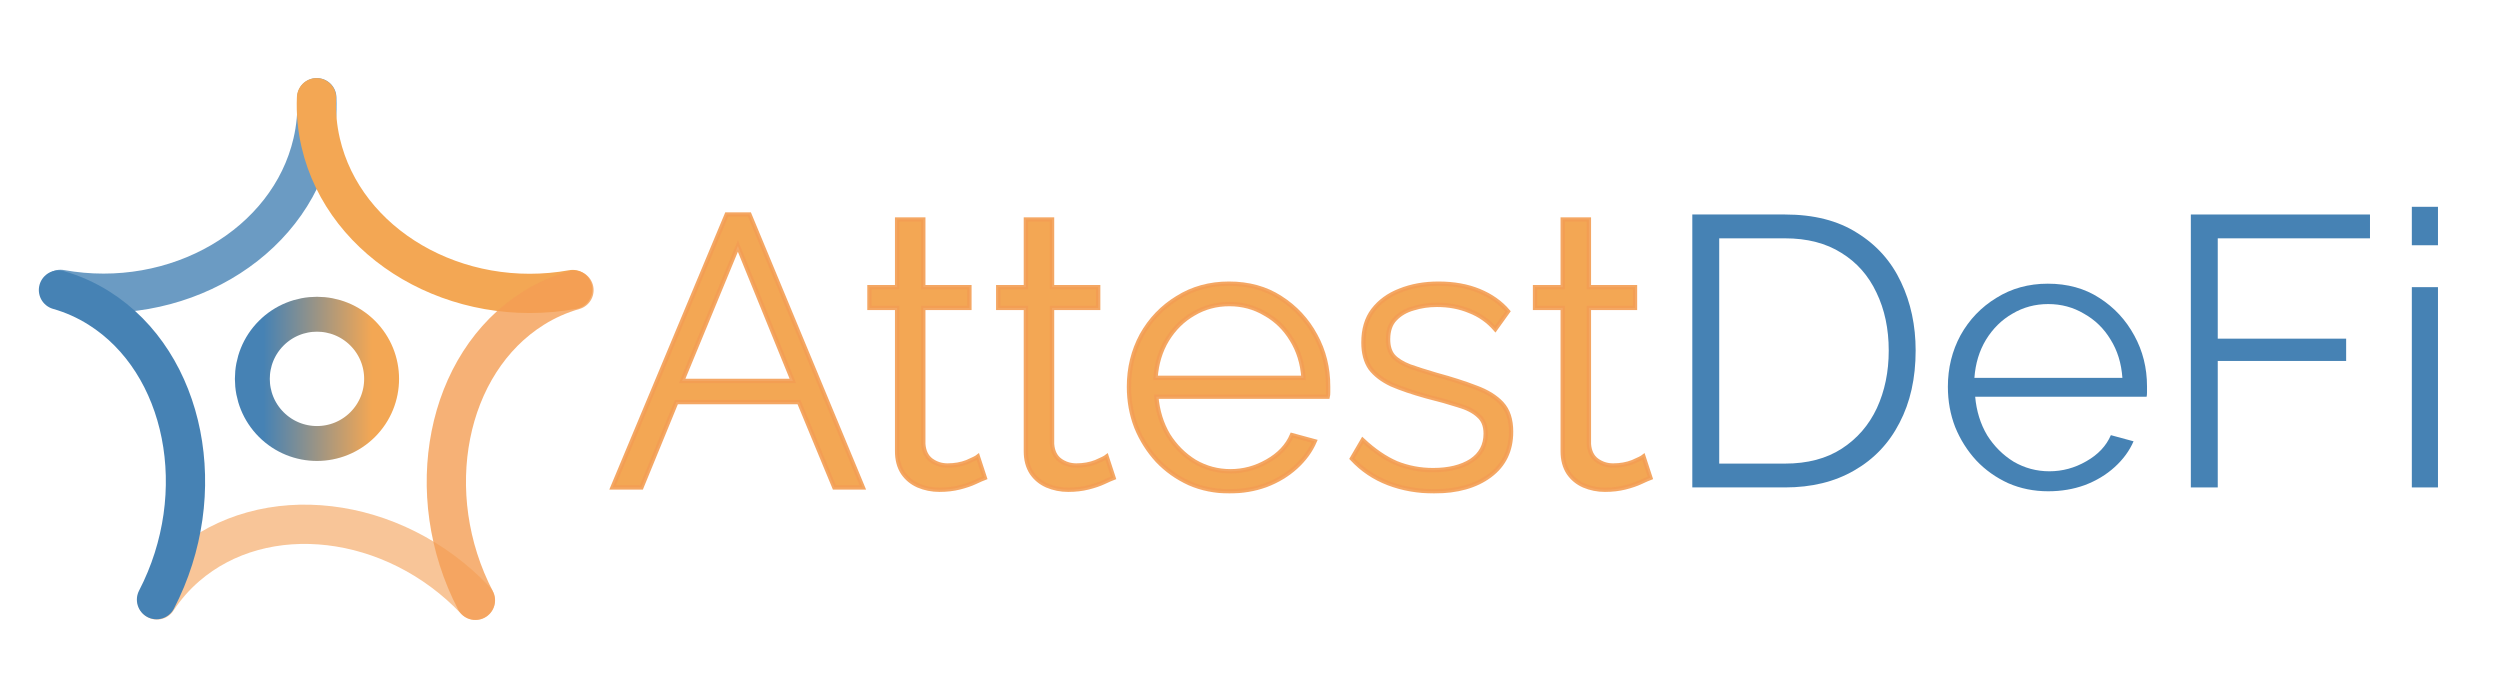 <svg width="2865" height="800" viewBox="0 0 2865 800" fill="none" xmlns="http://www.w3.org/2000/svg">
<path d="M415.629 486.553C386.705 515.477 339.81 515.477 310.886 486.553C281.962 457.629 281.962 410.733 310.886 381.809C339.81 352.885 386.705 352.885 415.629 381.809C444.553 410.733 444.553 457.629 415.629 486.553Z" stroke="url(#paint0_linear_686_1277)" stroke-width="40"/>
<path d="M544.719 687.853C451.111 589.21 302.861 571.824 213.579 649.062C200.65 660.229 189.33 673.181 179.951 687.539" stroke="#F39E54" stroke-opacity="0.6" stroke-width="45" stroke-linecap="round"/>
<path d="M69.344 331.627C201.79 355.538 331.157 280.298 358.273 163.587C362.219 146.631 363.842 129.301 363.059 112" stroke="#4682B4" stroke-opacity="0.8" stroke-width="45" stroke-linecap="round"/>
<path d="M656.331 331.799C523.998 355.739 394.686 280.471 367.542 163.673C363.6 146.763 361.98 129.371 362.729 112" stroke="#F3A754" stroke-width="45" stroke-linecap="round"/>
<path d="M179.354 687.189C242.54 565.304 212.934 415.687 113.285 353.006C98.87 343.935 83.291 336.98 67 332.342" stroke="#4682B4" stroke-width="45" stroke-linecap="round"/>
<path d="M544.867 688C481.413 565.859 511.13 415.961 611.244 353.192C625.733 344.099 641.395 337.13 657.773 332.489" stroke="#F39E54" stroke-opacity="0.8" stroke-width="45" stroke-linecap="round"/>
<path d="M1939.38 558.595V245.811H2045.55C2078.73 245.811 2106.34 252.859 2128.37 266.957C2150.69 280.76 2167.43 299.557 2178.59 323.346C2189.75 346.841 2195.33 372.98 2195.33 401.762C2195.33 433.481 2189.16 461.088 2176.83 484.584C2164.79 508.079 2147.46 526.288 2124.84 539.211C2102.52 552.133 2076.09 558.595 2045.55 558.595H1939.38ZM2164.49 401.762C2164.49 376.798 2159.79 354.624 2150.4 335.241C2141.29 315.857 2127.93 300.732 2110.31 289.865C2092.69 278.705 2071.1 273.124 2045.55 273.124H1970.22V531.281H2045.55C2071.39 531.281 2093.13 525.554 2110.75 514.1C2128.37 502.646 2141.73 487.227 2150.84 467.843C2159.94 448.166 2164.49 426.139 2164.49 401.762Z" fill="#4682B4"/>
<path d="M2347.25 563C2330.8 563 2315.53 559.916 2301.43 553.749C2287.34 547.287 2275.15 538.623 2264.87 527.757C2254.59 516.596 2246.51 503.821 2240.64 489.43C2235.06 475.039 2232.27 459.62 2232.27 443.173C2232.27 421.733 2237.11 402.056 2246.81 384.141C2256.79 366.225 2270.45 351.981 2287.78 341.408C2305.1 330.541 2324.78 325.108 2346.81 325.108C2369.42 325.108 2389.1 330.541 2405.84 341.408C2422.88 352.275 2436.24 366.666 2445.93 384.581C2455.62 402.203 2460.47 421.586 2460.47 442.732C2460.47 445.082 2460.47 447.432 2460.47 449.781C2460.47 451.837 2460.32 453.452 2460.03 454.627H2263.55C2265.01 471.074 2269.57 485.759 2277.2 498.681C2285.13 511.31 2295.27 521.442 2307.6 529.078C2320.23 536.421 2333.89 540.092 2348.57 540.092C2363.55 540.092 2377.65 536.274 2390.86 528.638C2404.37 521.002 2413.77 511.016 2419.06 498.681L2445.05 505.73C2440.35 516.596 2433.15 526.435 2423.46 535.246C2413.77 544.057 2402.32 550.959 2389.1 555.951C2376.18 560.65 2362.23 563 2347.25 563ZM2262.67 433.041H2432.27C2431.1 416.3 2426.55 401.615 2418.62 388.986C2410.98 376.358 2400.85 366.519 2388.22 359.47C2375.88 352.128 2362.23 348.457 2347.25 348.457C2332.27 348.457 2318.61 352.128 2306.28 359.47C2293.94 366.519 2283.81 376.505 2275.88 389.427C2268.25 402.056 2263.84 416.594 2262.67 433.041Z" fill="#4682B4"/>
<path d="M2510.7 558.595V245.811H2716V273.124H2541.54V388.105H2688.68V413.657H2541.54V558.595H2510.7Z" fill="#4682B4"/>
<path d="M2763.96 558.595V329.073H2793.91V558.595H2763.96ZM2763.96 281.054V237H2793.91V281.054H2763.96Z" fill="#4682B4"/>
<mask id="path-8-outside-1_686_1277" maskUnits="userSpaceOnUse" x="698" y="242.81" width="1197" height="323" fill="black">
<rect fill="white" x="698" y="242.81" width="1197" height="323"/>
<path d="M832.841 245.81H858.832L988.792 558.594H956.192L915.662 460.794H775.13L735.041 558.594H702L832.841 245.81ZM908.614 436.564L845.616 281.935L781.738 436.564H908.614Z"/>
<path d="M1128.56 547.581C1126.21 548.462 1122.54 550.077 1117.55 552.427C1112.56 554.776 1106.54 556.832 1099.49 558.594C1092.44 560.356 1084.8 561.237 1076.58 561.237C1068.06 561.237 1059.99 559.622 1052.35 556.391C1045.01 553.161 1039.13 548.315 1034.73 541.854C1030.32 535.099 1028.12 526.875 1028.12 517.183V352.862H996.402V329.073H1028.12V251.537H1058.08V329.073H1110.94V352.862H1058.08V508.813C1058.66 517.036 1061.6 523.204 1066.89 527.316C1072.47 531.427 1078.78 533.483 1085.83 533.483C1094.05 533.483 1101.54 532.162 1108.3 529.518C1115.05 526.582 1119.17 524.526 1120.63 523.351L1128.56 547.581Z"/>
<path d="M1276.13 547.581C1273.78 548.462 1270.11 550.077 1265.11 552.427C1260.12 554.776 1254.1 556.832 1247.05 558.594C1240 560.356 1232.37 561.237 1224.14 561.237C1215.63 561.237 1207.55 559.622 1199.91 556.391C1192.57 553.161 1186.7 548.315 1182.29 541.854C1177.89 535.099 1175.68 526.875 1175.68 517.183V352.862H1143.97V329.073H1175.68V251.537H1205.64V329.073H1258.51V352.862H1205.64V508.813C1206.23 517.036 1209.17 523.204 1214.45 527.316C1220.03 531.427 1226.35 533.483 1233.4 533.483C1241.62 533.483 1249.11 532.162 1255.86 529.518C1262.62 526.582 1266.73 524.526 1268.2 523.351L1276.13 547.581Z"/>
<path d="M1408.81 563C1392.36 563 1377.09 559.916 1362.99 553.748C1348.89 547.287 1336.7 538.623 1326.42 527.756C1316.15 516.596 1308.07 503.82 1302.2 489.429C1296.62 475.038 1293.82 459.619 1293.82 443.173C1293.82 421.733 1298.67 402.055 1308.36 384.14C1318.35 366.225 1332.01 351.981 1349.33 341.408C1366.66 330.541 1386.34 325.108 1408.37 325.108C1430.98 325.108 1450.66 330.541 1467.4 341.408C1484.43 352.274 1497.8 366.665 1507.49 384.581C1517.18 402.202 1522.02 421.586 1522.02 442.732C1522.02 445.082 1522.02 447.431 1522.02 449.781C1522.02 451.836 1521.88 453.452 1521.58 454.627H1325.1C1326.57 471.073 1331.12 485.758 1338.76 498.681C1346.69 511.309 1356.82 521.442 1369.16 529.078C1381.79 536.42 1395.44 540.091 1410.13 540.091C1425.11 540.091 1439.2 536.273 1452.42 528.637C1465.93 521.001 1475.33 511.016 1480.61 498.681L1506.61 505.729C1501.91 516.596 1494.71 526.435 1485.02 535.245C1475.33 544.056 1463.87 550.958 1450.66 555.951C1437.73 560.65 1423.78 563 1408.81 563ZM1324.22 433.04H1493.83C1492.66 416.3 1488.1 401.615 1480.17 388.986C1472.54 376.357 1462.41 366.518 1449.78 359.47C1437.44 352.128 1423.78 348.456 1408.81 348.456C1393.83 348.456 1380.17 352.128 1367.84 359.47C1355.5 366.518 1345.37 376.504 1337.44 389.427C1329.8 402.055 1325.4 416.593 1324.22 433.04Z"/>
<path d="M1643.58 563C1624.78 563 1607.31 559.916 1591.15 553.748C1575 547.581 1561.05 538.182 1549.3 525.554L1561.64 504.408C1574.56 516.449 1587.48 525.26 1600.4 530.84C1613.62 536.127 1627.57 538.77 1642.25 538.77C1660.17 538.77 1674.71 535.245 1685.87 528.197C1697.03 520.854 1702.61 510.428 1702.61 496.918C1702.61 487.814 1699.82 480.912 1694.24 476.213C1688.95 471.22 1681.17 467.255 1670.89 464.318C1660.9 461.088 1648.86 457.71 1634.77 454.186C1618.91 449.781 1605.54 445.228 1594.68 440.529C1584.1 435.537 1576.03 429.369 1570.45 422.027C1565.16 414.391 1562.52 404.552 1562.52 392.51C1562.52 377.532 1566.19 365.197 1573.53 355.505C1581.17 345.519 1591.45 338.03 1604.37 333.037C1617.58 327.751 1632.27 325.108 1648.42 325.108C1666.04 325.108 1681.61 327.898 1695.12 333.478C1708.63 339.058 1719.64 346.841 1728.16 356.827L1713.62 377.091C1705.4 367.693 1695.56 360.791 1684.11 356.386C1672.95 351.687 1660.46 349.337 1646.66 349.337C1637.26 349.337 1628.3 350.659 1619.79 353.302C1611.27 355.652 1604.22 359.764 1598.64 365.637C1593.35 371.218 1590.71 379 1590.71 388.986C1590.71 397.209 1592.77 403.671 1596.88 408.37C1600.99 412.775 1607.16 416.593 1615.38 419.824C1623.61 422.761 1633.74 425.991 1645.78 429.516C1663.11 434.215 1678.23 439.061 1691.15 444.054C1704.08 448.753 1714.06 454.92 1721.11 462.556C1728.16 470.192 1731.68 480.912 1731.68 494.716C1731.68 516.155 1723.61 532.896 1707.45 544.937C1691.3 556.979 1670.01 563 1643.58 563Z"/>
<path d="M1891.34 547.581C1888.99 548.462 1885.31 550.077 1880.32 552.427C1875.33 554.776 1869.31 556.832 1862.26 558.594C1855.21 560.356 1847.58 561.237 1839.35 561.237C1830.83 561.237 1822.76 559.622 1815.12 556.391C1807.78 553.161 1801.91 548.315 1797.5 541.854C1793.1 535.099 1790.89 526.875 1790.89 517.183V352.862H1759.17V329.073H1790.89V251.537H1820.85V329.073H1873.71V352.862H1820.85V508.813C1821.44 517.036 1824.37 523.204 1829.66 527.316C1835.24 531.427 1841.55 533.483 1848.6 533.483C1856.83 533.483 1864.32 532.162 1871.07 529.518C1877.83 526.582 1881.94 524.526 1883.41 523.351L1891.34 547.581Z"/>
</mask>
<path d="M832.841 245.81H858.832L988.792 558.594H956.192L915.662 460.794H775.13L735.041 558.594H702L832.841 245.81ZM908.614 436.564L845.616 281.935L781.738 436.564H908.614Z" fill="#F3A754"/>
<path d="M1128.56 547.581C1126.21 548.462 1122.54 550.077 1117.55 552.427C1112.56 554.776 1106.54 556.832 1099.49 558.594C1092.44 560.356 1084.8 561.237 1076.58 561.237C1068.06 561.237 1059.99 559.622 1052.35 556.391C1045.01 553.161 1039.13 548.315 1034.73 541.854C1030.32 535.099 1028.12 526.875 1028.12 517.183V352.862H996.402V329.073H1028.12V251.537H1058.08V329.073H1110.94V352.862H1058.08V508.813C1058.66 517.036 1061.6 523.204 1066.89 527.316C1072.47 531.427 1078.78 533.483 1085.83 533.483C1094.05 533.483 1101.54 532.162 1108.3 529.518C1115.05 526.582 1119.17 524.526 1120.63 523.351L1128.56 547.581Z" fill="#F3A754"/>
<path d="M1276.13 547.581C1273.78 548.462 1270.11 550.077 1265.11 552.427C1260.12 554.776 1254.1 556.832 1247.05 558.594C1240 560.356 1232.37 561.237 1224.14 561.237C1215.63 561.237 1207.55 559.622 1199.91 556.391C1192.57 553.161 1186.7 548.315 1182.29 541.854C1177.89 535.099 1175.68 526.875 1175.68 517.183V352.862H1143.97V329.073H1175.68V251.537H1205.64V329.073H1258.51V352.862H1205.64V508.813C1206.23 517.036 1209.17 523.204 1214.45 527.316C1220.03 531.427 1226.35 533.483 1233.4 533.483C1241.62 533.483 1249.11 532.162 1255.86 529.518C1262.62 526.582 1266.73 524.526 1268.2 523.351L1276.13 547.581Z" fill="#F3A754"/>
<path d="M1408.81 563C1392.36 563 1377.09 559.916 1362.99 553.748C1348.89 547.287 1336.7 538.623 1326.42 527.756C1316.15 516.596 1308.07 503.82 1302.2 489.429C1296.62 475.038 1293.82 459.619 1293.82 443.173C1293.82 421.733 1298.67 402.055 1308.36 384.14C1318.35 366.225 1332.01 351.981 1349.33 341.408C1366.66 330.541 1386.34 325.108 1408.37 325.108C1430.98 325.108 1450.66 330.541 1467.4 341.408C1484.43 352.274 1497.8 366.665 1507.49 384.581C1517.18 402.202 1522.02 421.586 1522.02 442.732C1522.02 445.082 1522.02 447.431 1522.02 449.781C1522.02 451.836 1521.88 453.452 1521.58 454.627H1325.1C1326.57 471.073 1331.12 485.758 1338.76 498.681C1346.69 511.309 1356.82 521.442 1369.16 529.078C1381.79 536.42 1395.44 540.091 1410.13 540.091C1425.11 540.091 1439.2 536.273 1452.42 528.637C1465.93 521.001 1475.33 511.016 1480.61 498.681L1506.61 505.729C1501.91 516.596 1494.71 526.435 1485.02 535.245C1475.33 544.056 1463.87 550.958 1450.66 555.951C1437.73 560.65 1423.78 563 1408.81 563ZM1324.22 433.04H1493.83C1492.66 416.3 1488.1 401.615 1480.17 388.986C1472.54 376.357 1462.41 366.518 1449.78 359.47C1437.44 352.128 1423.78 348.456 1408.81 348.456C1393.83 348.456 1380.17 352.128 1367.84 359.47C1355.5 366.518 1345.37 376.504 1337.44 389.427C1329.8 402.055 1325.4 416.593 1324.22 433.04Z" fill="#F3A754"/>
<path d="M1643.58 563C1624.78 563 1607.31 559.916 1591.15 553.748C1575 547.581 1561.05 538.182 1549.3 525.554L1561.64 504.408C1574.56 516.449 1587.48 525.26 1600.4 530.84C1613.62 536.127 1627.57 538.77 1642.25 538.77C1660.17 538.77 1674.71 535.245 1685.87 528.197C1697.03 520.854 1702.61 510.428 1702.61 496.918C1702.61 487.814 1699.82 480.912 1694.24 476.213C1688.95 471.22 1681.17 467.255 1670.89 464.318C1660.9 461.088 1648.86 457.71 1634.77 454.186C1618.91 449.781 1605.54 445.228 1594.68 440.529C1584.1 435.537 1576.03 429.369 1570.45 422.027C1565.16 414.391 1562.52 404.552 1562.52 392.51C1562.52 377.532 1566.19 365.197 1573.53 355.505C1581.17 345.519 1591.45 338.03 1604.37 333.037C1617.58 327.751 1632.27 325.108 1648.42 325.108C1666.04 325.108 1681.61 327.898 1695.12 333.478C1708.63 339.058 1719.64 346.841 1728.16 356.827L1713.62 377.091C1705.4 367.693 1695.56 360.791 1684.11 356.386C1672.95 351.687 1660.46 349.337 1646.66 349.337C1637.26 349.337 1628.3 350.659 1619.79 353.302C1611.27 355.652 1604.22 359.764 1598.64 365.637C1593.35 371.218 1590.71 379 1590.71 388.986C1590.71 397.209 1592.77 403.671 1596.88 408.37C1600.99 412.775 1607.16 416.593 1615.38 419.824C1623.61 422.761 1633.74 425.991 1645.78 429.516C1663.11 434.215 1678.23 439.061 1691.15 444.054C1704.08 448.753 1714.06 454.92 1721.11 462.556C1728.16 470.192 1731.68 480.912 1731.68 494.716C1731.68 516.155 1723.61 532.896 1707.45 544.937C1691.3 556.979 1670.01 563 1643.58 563Z" fill="#F3A754"/>
<path d="M1891.34 547.581C1888.99 548.462 1885.31 550.077 1880.32 552.427C1875.33 554.776 1869.31 556.832 1862.26 558.594C1855.21 560.356 1847.58 561.237 1839.35 561.237C1830.83 561.237 1822.76 559.622 1815.12 556.391C1807.78 553.161 1801.91 548.315 1797.5 541.854C1793.1 535.099 1790.89 526.875 1790.89 517.183V352.862H1759.17V329.073H1790.89V251.537H1820.85V329.073H1873.71V352.862H1820.85V508.813C1821.44 517.036 1824.37 523.204 1829.66 527.316C1835.24 531.427 1841.55 533.483 1848.6 533.483C1856.83 533.483 1864.32 532.162 1871.07 529.518C1877.83 526.582 1881.94 524.526 1883.41 523.351L1891.34 547.581Z" fill="#F3A754"/>
<path d="M832.841 245.81H858.832L988.792 558.594H956.192L915.662 460.794H775.13L735.041 558.594H702L832.841 245.81ZM908.614 436.564L845.616 281.935L781.738 436.564H908.614Z" stroke="#F39E54" stroke-opacity="0.9" stroke-width="5" mask="url(#path-8-outside-1_686_1277)"/>
<path d="M1128.56 547.581C1126.21 548.462 1122.54 550.077 1117.55 552.427C1112.56 554.776 1106.54 556.832 1099.49 558.594C1092.44 560.356 1084.8 561.237 1076.58 561.237C1068.06 561.237 1059.99 559.622 1052.35 556.391C1045.01 553.161 1039.13 548.315 1034.73 541.854C1030.32 535.099 1028.12 526.875 1028.12 517.183V352.862H996.402V329.073H1028.12V251.537H1058.08V329.073H1110.94V352.862H1058.08V508.813C1058.66 517.036 1061.6 523.204 1066.89 527.316C1072.47 531.427 1078.78 533.483 1085.83 533.483C1094.05 533.483 1101.54 532.162 1108.3 529.518C1115.05 526.582 1119.17 524.526 1120.63 523.351L1128.56 547.581Z" stroke="#F39E54" stroke-opacity="0.9" stroke-width="5" mask="url(#path-8-outside-1_686_1277)"/>
<path d="M1276.13 547.581C1273.78 548.462 1270.11 550.077 1265.11 552.427C1260.12 554.776 1254.1 556.832 1247.05 558.594C1240 560.356 1232.37 561.237 1224.14 561.237C1215.63 561.237 1207.55 559.622 1199.91 556.391C1192.57 553.161 1186.7 548.315 1182.29 541.854C1177.89 535.099 1175.68 526.875 1175.68 517.183V352.862H1143.97V329.073H1175.68V251.537H1205.64V329.073H1258.51V352.862H1205.64V508.813C1206.23 517.036 1209.17 523.204 1214.45 527.316C1220.03 531.427 1226.35 533.483 1233.4 533.483C1241.62 533.483 1249.11 532.162 1255.86 529.518C1262.62 526.582 1266.73 524.526 1268.2 523.351L1276.13 547.581Z" stroke="#F39E54" stroke-opacity="0.9" stroke-width="5" mask="url(#path-8-outside-1_686_1277)"/>
<path d="M1408.81 563C1392.36 563 1377.09 559.916 1362.99 553.748C1348.89 547.287 1336.7 538.623 1326.42 527.756C1316.15 516.596 1308.07 503.82 1302.2 489.429C1296.62 475.038 1293.82 459.619 1293.82 443.173C1293.82 421.733 1298.67 402.055 1308.36 384.14C1318.35 366.225 1332.01 351.981 1349.33 341.408C1366.66 330.541 1386.34 325.108 1408.37 325.108C1430.98 325.108 1450.66 330.541 1467.4 341.408C1484.43 352.274 1497.8 366.665 1507.49 384.581C1517.18 402.202 1522.02 421.586 1522.02 442.732C1522.02 445.082 1522.02 447.431 1522.02 449.781C1522.02 451.836 1521.88 453.452 1521.58 454.627H1325.1C1326.57 471.073 1331.12 485.758 1338.76 498.681C1346.69 511.309 1356.82 521.442 1369.16 529.078C1381.79 536.42 1395.44 540.091 1410.13 540.091C1425.11 540.091 1439.2 536.273 1452.42 528.637C1465.93 521.001 1475.33 511.016 1480.61 498.681L1506.61 505.729C1501.91 516.596 1494.71 526.435 1485.02 535.245C1475.33 544.056 1463.87 550.958 1450.66 555.951C1437.73 560.65 1423.78 563 1408.81 563ZM1324.22 433.04H1493.83C1492.66 416.3 1488.1 401.615 1480.17 388.986C1472.54 376.357 1462.41 366.518 1449.78 359.47C1437.44 352.128 1423.78 348.456 1408.81 348.456C1393.83 348.456 1380.17 352.128 1367.84 359.47C1355.5 366.518 1345.37 376.504 1337.44 389.427C1329.8 402.055 1325.4 416.593 1324.22 433.04Z" stroke="#F39E54" stroke-opacity="0.9" stroke-width="5" mask="url(#path-8-outside-1_686_1277)"/>
<path d="M1643.58 563C1624.78 563 1607.31 559.916 1591.15 553.748C1575 547.581 1561.05 538.182 1549.3 525.554L1561.64 504.408C1574.56 516.449 1587.48 525.26 1600.4 530.84C1613.62 536.127 1627.57 538.77 1642.25 538.77C1660.17 538.77 1674.71 535.245 1685.87 528.197C1697.03 520.854 1702.61 510.428 1702.61 496.918C1702.61 487.814 1699.82 480.912 1694.24 476.213C1688.95 471.22 1681.17 467.255 1670.89 464.318C1660.9 461.088 1648.86 457.71 1634.77 454.186C1618.91 449.781 1605.54 445.228 1594.68 440.529C1584.1 435.537 1576.03 429.369 1570.45 422.027C1565.16 414.391 1562.52 404.552 1562.52 392.51C1562.52 377.532 1566.19 365.197 1573.53 355.505C1581.17 345.519 1591.45 338.03 1604.37 333.037C1617.58 327.751 1632.27 325.108 1648.42 325.108C1666.04 325.108 1681.61 327.898 1695.12 333.478C1708.63 339.058 1719.64 346.841 1728.16 356.827L1713.62 377.091C1705.4 367.693 1695.56 360.791 1684.11 356.386C1672.95 351.687 1660.46 349.337 1646.66 349.337C1637.26 349.337 1628.3 350.659 1619.79 353.302C1611.27 355.652 1604.22 359.764 1598.64 365.637C1593.35 371.218 1590.71 379 1590.71 388.986C1590.71 397.209 1592.77 403.671 1596.88 408.37C1600.99 412.775 1607.16 416.593 1615.38 419.824C1623.61 422.761 1633.74 425.991 1645.78 429.516C1663.11 434.215 1678.23 439.061 1691.15 444.054C1704.08 448.753 1714.06 454.92 1721.11 462.556C1728.16 470.192 1731.68 480.912 1731.68 494.716C1731.68 516.155 1723.61 532.896 1707.45 544.937C1691.3 556.979 1670.01 563 1643.58 563Z" stroke="#F39E54" stroke-opacity="0.9" stroke-width="5" mask="url(#path-8-outside-1_686_1277)"/>
<path d="M1891.34 547.581C1888.99 548.462 1885.31 550.077 1880.32 552.427C1875.33 554.776 1869.31 556.832 1862.26 558.594C1855.21 560.356 1847.58 561.237 1839.35 561.237C1830.83 561.237 1822.76 559.622 1815.12 556.391C1807.78 553.161 1801.91 548.315 1797.5 541.854C1793.1 535.099 1790.89 526.875 1790.89 517.183V352.862H1759.17V329.073H1790.89V251.537H1820.85V329.073H1873.71V352.862H1820.85V508.813C1821.44 517.036 1824.37 523.204 1829.66 527.316C1835.24 531.427 1841.55 533.483 1848.6 533.483C1856.83 533.483 1864.32 532.162 1871.07 529.518C1877.83 526.582 1881.94 524.526 1883.41 523.351L1891.34 547.581Z" stroke="#F39E54" stroke-opacity="0.9" stroke-width="5" mask="url(#path-8-outside-1_686_1277)"/>
<defs>
<linearGradient id="paint0_linear_686_1277" x1="302.154" y1="434.181" x2="426.213" y2="434.181" gradientUnits="userSpaceOnUse">
<stop stop-color="#4682B4"/>
<stop offset="1" stop-color="#F3A754"/>
</linearGradient>
</defs>
</svg>
